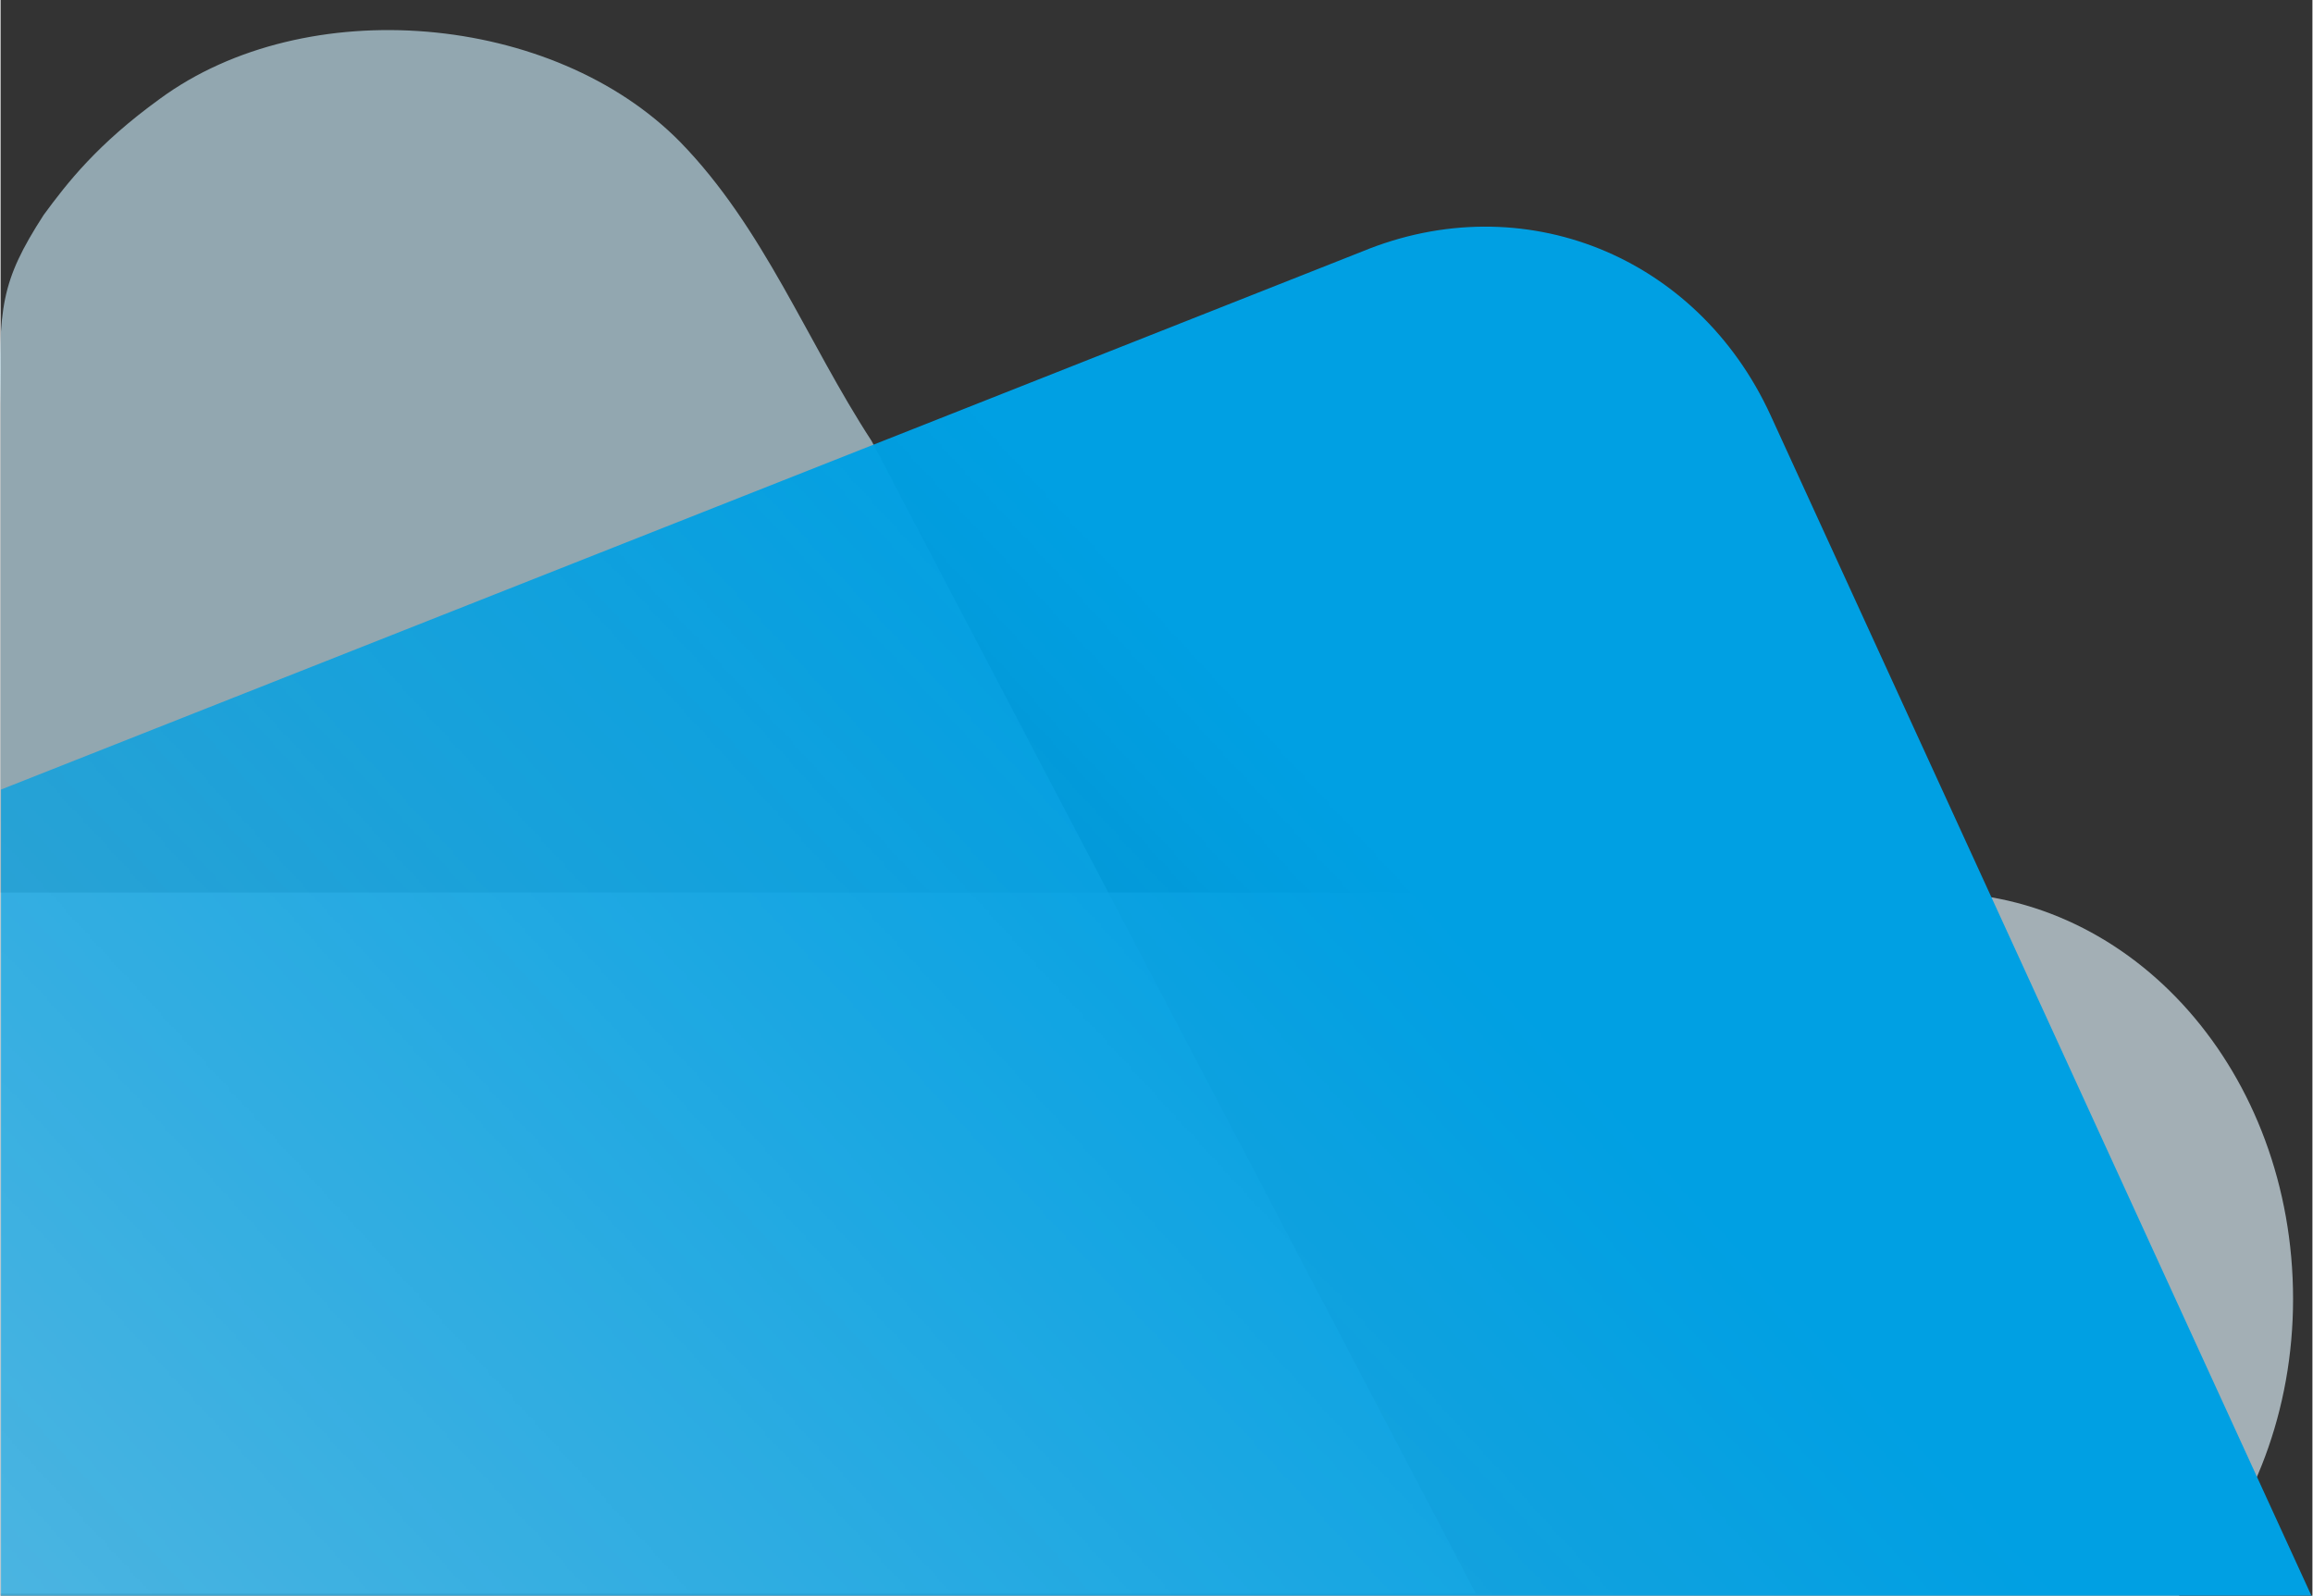 <?xml version="1.0" encoding="UTF-8"?>
<!DOCTYPE svg PUBLIC "-//W3C//DTD SVG 1.1//EN" "http://www.w3.org/Graphics/SVG/1.1/DTD/svg11.dtd">
<!-- Creator: CorelDRAW X7 -->
<svg xmlns="http://www.w3.org/2000/svg" xml:space="preserve" width="167.922mm" height="115.848mm" version="1.1" style="shape-rendering:geometricPrecision; text-rendering:geometricPrecision; image-rendering:optimizeQuality; fill-rule:evenodd; clip-rule:evenodd"
viewBox="0 0 1075 742"
 xmlns:xlink="http://www.w3.org/1999/xlink">
 <rect x="0" y="0" width="1075" height="742" fill="#333333" stroke="none"/>
 <defs>
  <style type="text/css">
   <![CDATA[
    .fil3 {fill:none}
    .fil2 {fill:#00A0E3}
    .fil0 {fill:#DEF1FA;fill-opacity:0.651}
    .fil1 {fill:#C4E5F3;fill-opacity:0.651}
   ]]>
  </style>
   <clipPath id="id0">
    <path d="M0 0l1075 0 0 742 -1075 0 0 -742z"/>
   </clipPath>
     <mask id="id1">
  <linearGradient id="id2" gradientUnits="userSpaceOnUse" x1="517.494" y1="260.285" x2="-255.696" y2="968.683">
   <stop offset="0" style="stop-opacity:1; stop-color:white"/>
   <stop offset="0.831" style="stop-opacity:0.502; stop-color:white"/>
   <stop offset="1" style="stop-opacity:0; stop-color:white"/>
  </linearGradient>
      <rect style="fill:url(#id2)" x="-3" y="105" width="1078" height="639"/>
     </mask>
 </defs>
 <g id="Layer_x0020_1">
  <g>
  </g>
  <g style="clip-path:url(#id0)">
   <g>
    <path class="fil0" d="M0 415l898 0 0 0c1,0 2,0 2,0 92,0 166,84 166,189 0,104 -74,188 -166,188 0,0 -1,0 -2,0l0 0 -898 0 0 -377z"/>
    <path class="fil1" d="M316 66c39,40 59,93 89,139l281 536 -478 0 -208 0 0 -552c-1,-46 0,-58 20,-89 11,-15 25,-33 54,-54 68,-50 183,-40 242,20z"/>
    <path class="fil2" style="mask:url(#id1)" d="M823 193l252 550 -78 -1 -997 0 -2 -374 635 -251c75,-31 156,2 190,76z"/>
   </g>
  </g>
  <polygon class="fil3" points="0,0 1075,0 1075,742 0,742 "/>
 </g>
</svg>
